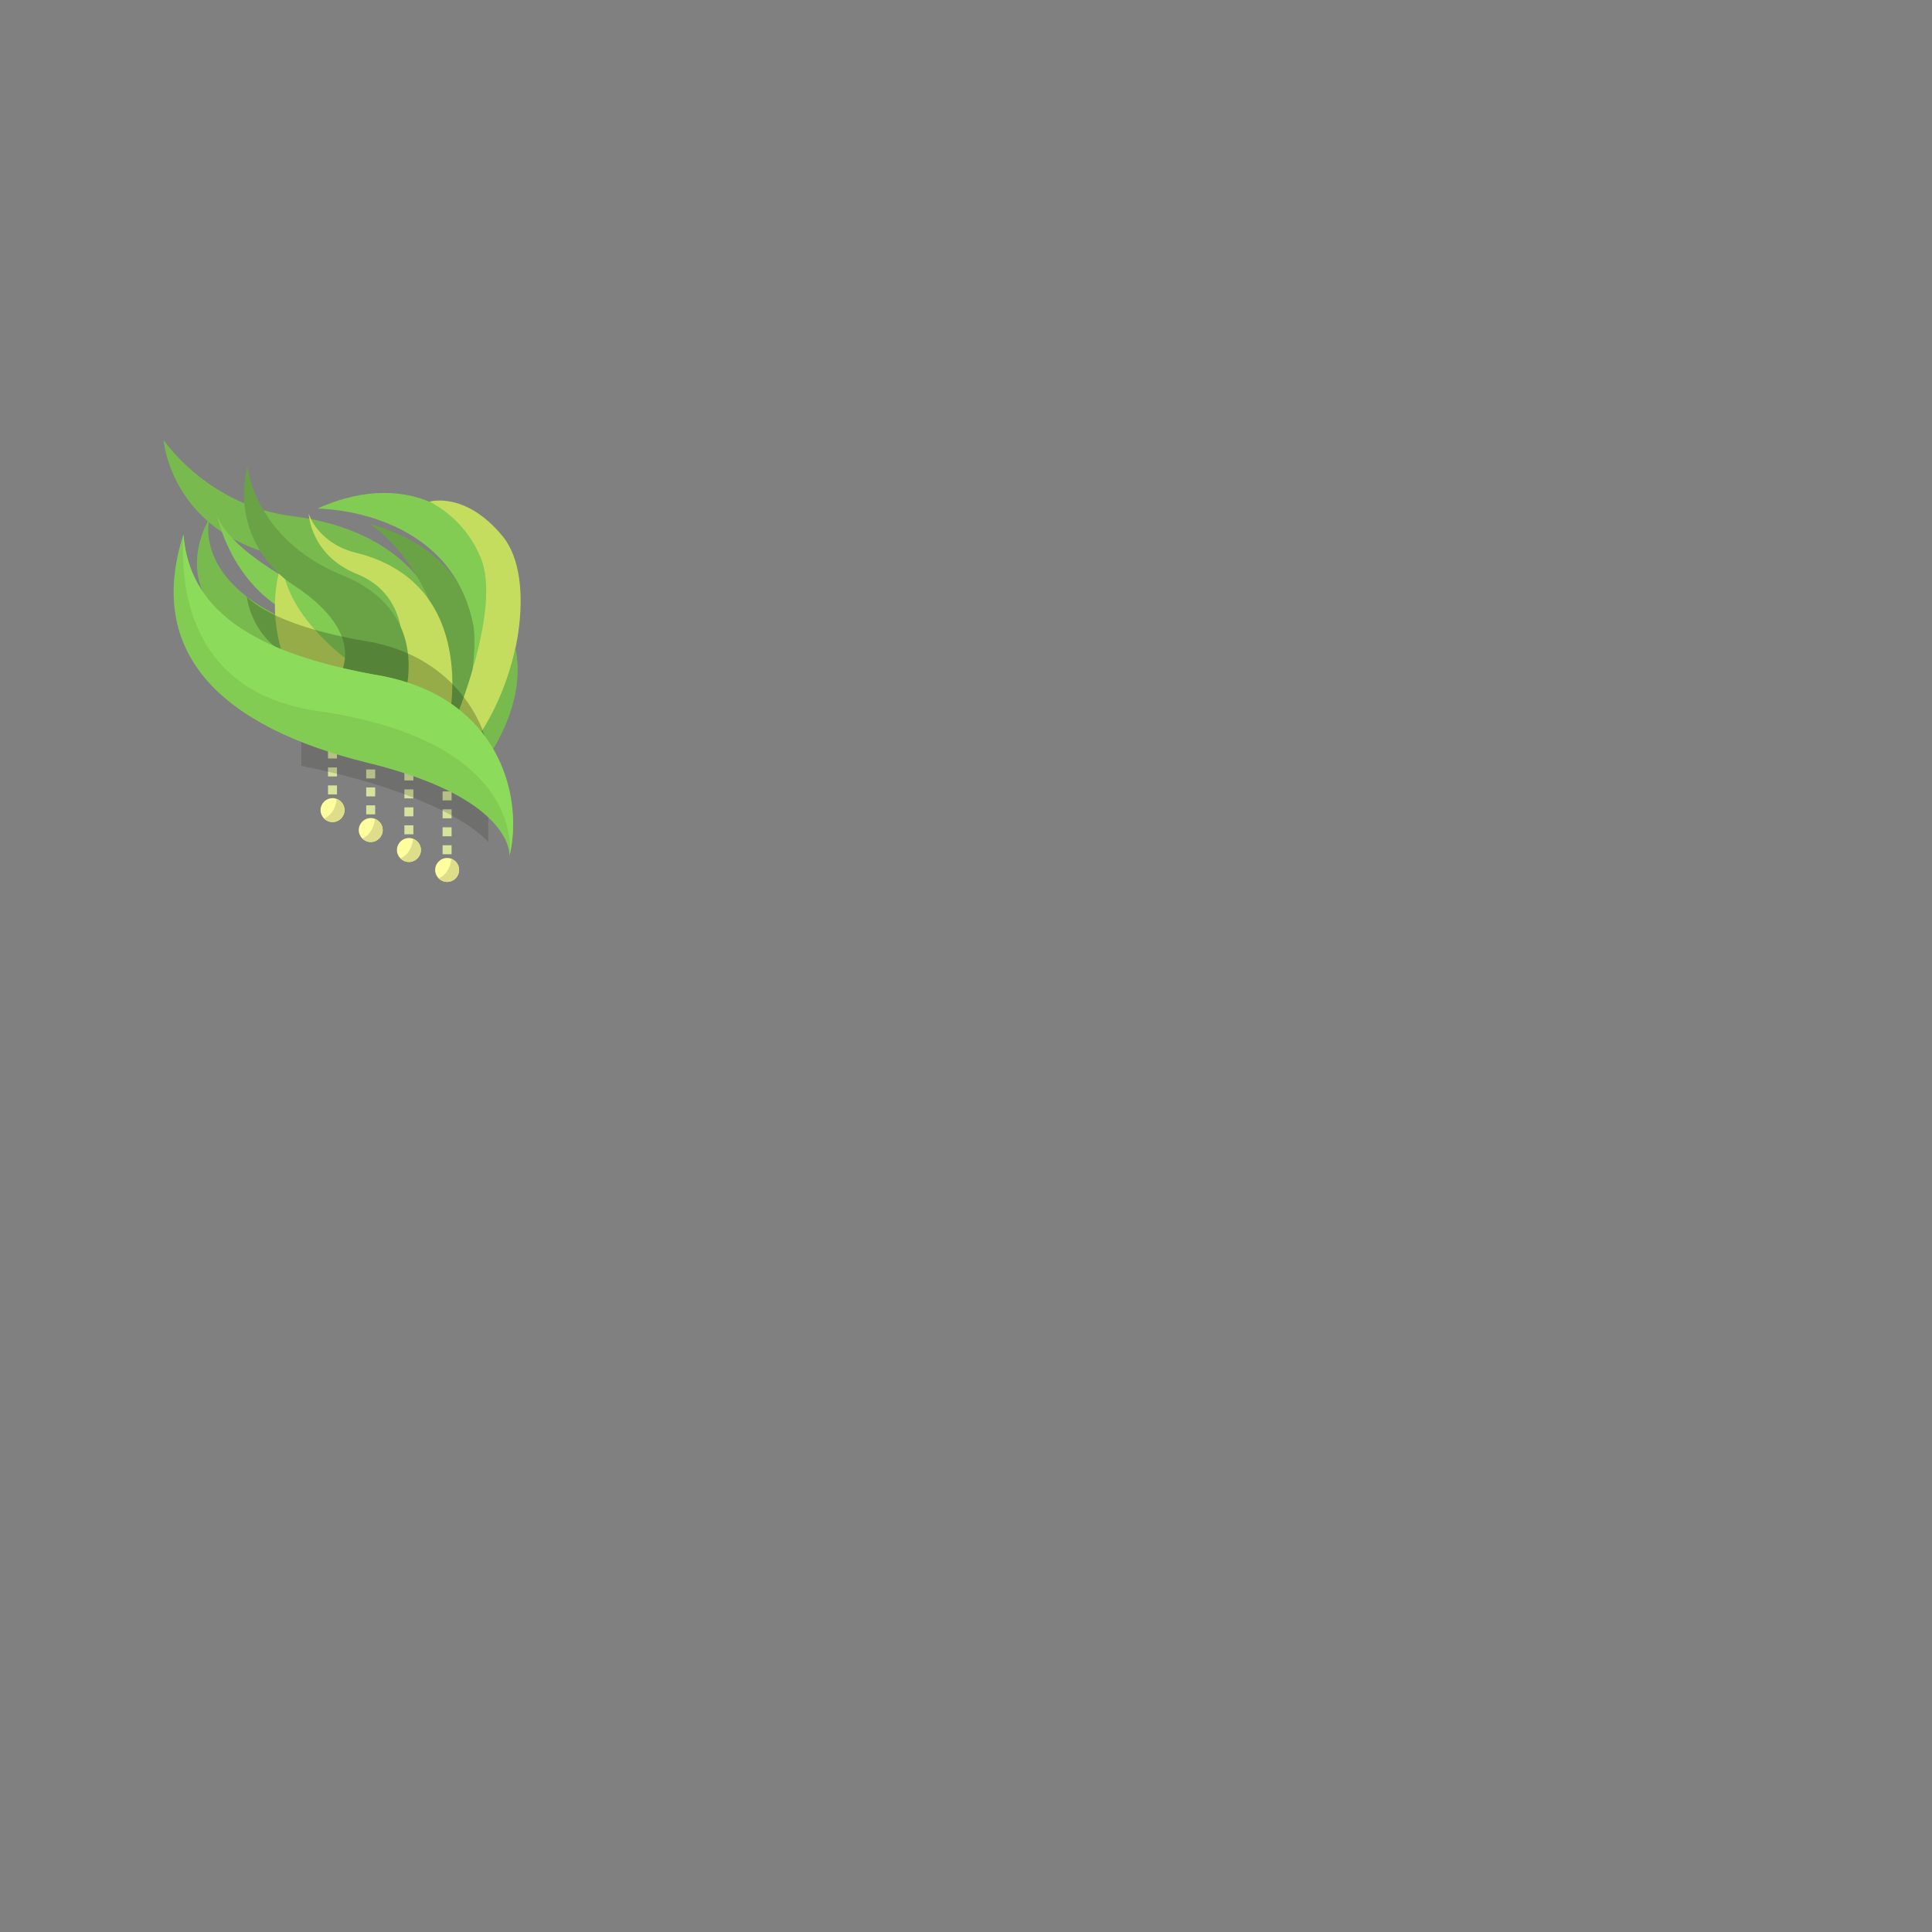 <?xml version="1.0" encoding="utf-8"?>
<!-- Generator: Adobe Illustrator 14.0.0, SVG Export Plug-In . SVG Version: 6.00 Build 43363)  -->
<!DOCTYPE svg PUBLIC "-//W3C//DTD SVG 1.1//EN" "http://www.w3.org/Graphics/SVG/1.1/DTD/svg11.dtd">
<svg version="1.1" id="content" xmlns="http://www.w3.org/2000/svg" xmlns:xlink="http://www.w3.org/1999/xlink" x="0px" y="0px"
	 width="500px" height="500px" viewBox="0 0 500 500" enable-background="new 0 0 500 500" xml:space="preserve">
<rect x="0" y="0" width="500" height="500" fill="#808080" stroke="none"/>
<rect id="position" x="0" y="0" display="none" fill="none" stroke="#000000" stroke-width="1.002" width="500" height="500"/>
<g>
	<path fill="#D6E39D" d="M114.544,223.979v-0.581h2.323v0.581H114.544L114.544,223.979z M114.544,221.075v-2.324h2.323v2.324
		H114.544L114.544,221.075z M114.544,216.429v-2.324h2.323v2.324H114.544L114.544,216.429z M114.544,211.782v-2.323h2.323v2.323
		H114.544L114.544,211.782z M114.544,207.136v-2.322h2.323v2.322H114.544L114.544,207.136z M114.544,202.49v-2.322h2.323v2.322
		H114.544L114.544,202.49z M114.544,197.843v-2.322h2.323v2.322H114.544L114.544,197.843z M114.544,193.197v-2.322h2.323v2.322
		H114.544L114.544,193.197z M114.544,188.551v-2.323h2.323v2.323H114.544L114.544,188.551z M114.544,183.905v-2.323h2.323v2.323
		H114.544L114.544,183.905z"/>
	<path fill="#FEFE9E" d="M112.617,225.14c0-1.709,1.389-3.097,3.098-3.097c1.707,0,3.097,1.388,3.097,3.097
		c0,1.71-1.39,3.096-3.097,3.096C114.005,228.236,112.617,226.85,112.617,225.14z"/>
	<path fill="#DEDE8A" d="M116.791,222.248c1.178,0.438,2.021,1.563,2.021,2.893c0,1.71-1.39,3.096-3.097,3.096
		c-0.854,0-1.623-0.344-2.183-0.9C116.06,226.138,116.661,223.631,116.791,222.248z"/>
	<path fill="#D6E39D" d="M104.659,218.817v-0.581h2.323v0.581H104.659L104.659,218.817z M104.659,215.914v-2.324h2.323v2.324
		H104.659L104.659,215.914z M104.659,211.267v-2.324h2.323v2.324H104.659L104.659,211.267z M104.659,206.621v-2.323h2.323v2.323
		H104.659L104.659,206.621z M104.659,201.974v-2.322h2.323v2.322H104.659L104.659,201.974z M104.659,197.328v-2.322h2.323v2.322
		H104.659L104.659,197.328z M104.659,192.681v-2.322h2.323v2.322H104.659L104.659,192.681z M104.659,188.035v-2.322h2.323v2.322
		H104.659L104.659,188.035z M104.659,183.389v-2.323h2.323v2.323H104.659L104.659,183.389z M104.659,178.743v-2.323h2.323v2.323
		H104.659L104.659,178.743z"/>
	<path fill="#FEFE9E" d="M102.732,219.978c0-1.709,1.389-3.097,3.098-3.097c1.707,0,3.097,1.388,3.097,3.097
		c0,1.71-1.39,3.096-3.097,3.096C104.12,223.074,102.732,221.688,102.732,219.978z"/>
	<path fill="#DEDE8A" d="M106.906,217.087c1.178,0.438,2.021,1.563,2.021,2.893c0,1.71-1.39,3.096-3.097,3.096
		c-0.854,0-1.623-0.344-2.183-0.9C106.176,220.976,106.776,218.469,106.906,217.087z"/>
	<path fill="#D6E39D" d="M94.774,213.656v-0.581h2.323v0.581H94.774L94.774,213.656z M94.774,210.752v-2.324h2.323v2.324H94.774
		L94.774,210.752z M94.774,206.106v-2.324h2.323v2.324H94.774L94.774,206.106z M94.774,201.459v-2.323h2.323v2.323H94.774
		L94.774,201.459z M94.774,196.813v-2.322h2.323v2.322H94.774L94.774,196.813z M94.774,192.166v-2.322h2.323v2.322H94.774
		L94.774,192.166z M94.774,187.52v-2.322h2.323v2.322H94.774L94.774,187.52z M94.774,182.873v-2.322h2.323v2.322H94.774
		L94.774,182.873z M94.774,178.228v-2.323h2.323v2.323H94.774L94.774,178.228z M94.774,173.581v-2.323h2.323v2.323H94.774
		L94.774,173.581z"/>
	<path fill="#FEFE9E" d="M92.847,214.817c0-1.709,1.389-3.097,3.098-3.097c1.707,0,3.097,1.388,3.097,3.097
		c0,1.71-1.39,3.096-3.097,3.096C94.235,217.912,92.847,216.527,92.847,214.817z"/>
	<path fill="#DEDE8A" d="M97.021,211.925c1.178,0.438,2.021,1.563,2.021,2.893c0,1.71-1.39,3.096-3.097,3.096
		c-0.854,0-1.623-0.344-2.183-0.9C96.291,215.815,96.891,213.308,97.021,211.925z"/>
	<path fill="#D6E39D" d="M84.889,208.494v-0.581h2.323v0.581H84.889L84.889,208.494z M84.889,205.591v-2.324h2.323v2.324H84.889
		L84.889,205.591z M84.889,200.944v-2.324h2.323v2.324H84.889L84.889,200.944z M84.889,196.298v-2.323h2.323v2.323H84.889
		L84.889,196.298z M84.889,191.651v-2.322h2.323v2.322H84.889L84.889,191.651z M84.889,187.005v-2.322h2.323v2.322H84.889
		L84.889,187.005z M84.889,182.358v-2.322h2.323v2.322H84.889L84.889,182.358z M84.889,177.712v-2.322h2.323v2.322H84.889
		L84.889,177.712z M84.889,173.066v-2.323h2.323v2.323H84.889L84.889,173.066z M84.889,168.42v-2.323h2.323v2.323H84.889
		L84.889,168.42z"/>
	<path fill="#FEFE9E" d="M82.963,209.655c0-1.709,1.389-3.097,3.098-3.097c1.707,0,3.097,1.388,3.097,3.097
		c0,1.71-1.39,3.096-3.097,3.096C84.35,212.751,82.963,211.365,82.963,209.655z"/>
	<path fill="#DEDE8A" d="M87.136,206.763c1.178,0.438,2.021,1.563,2.021,2.893c0,1.71-1.39,3.096-3.097,3.096
		c-0.854,0-1.623-0.344-2.183-0.9C86.406,210.653,87.007,208.146,87.136,206.763z"/>
	<path fill="#79BA4F" d="M83.715,184.505c0,0,7.13-15.315-13.439-26.031c-19.93-10.568-16.093-24.225-16.093-24.225
		s-9.37,14.801,3.871,26.255c11.819,10.224,10.277,14.842,5.674,19.371C59.124,184.403,83.715,184.505,83.715,184.505z"/>
	<path fill="#79BA4F" d="M117.069,193.073c-0.051-0.053,12.02-52.257-40.847-59.421c-22.275-2.51-33.887-19.766-33.887-19.766
		s1.794,23.619,30.153,30.095s27.553,31.782,13.712,46.964c19.652,4.098,29.981,1.239,29.981,1.239"/>
	<path fill="#83CC54" d="M89.943,187.671c0,0,12.188-23.946-12.99-36.382c-20.188-10.971-20.906-18.461-20.906-18.461
		s2.922,16.152,16.903,24.767c13.984,8.616,3.71,27.329,3.71,27.329L89.943,187.671z"/>
	<path fill="#C5DD5E" d="M98.337,176.569c0,0-23.891-13.29-25.387-31.005c-4.809,14.551,1.52,27.159,1.52,27.159L98.337,176.569z"/>
	<path fill="#6AA345" d="M120.652,186.714c-0.354-0.553,15.967-39.314-24.987-51.171c11.311,7.637,25.601,30.317,16.803,54.872
		C118.751,187.224,120.652,186.714,120.652,186.714z"/>
	<path fill="#C5DD5E" d="M116.152,186.515c0,0,7.964-34.886-23.172-43.242c-10.746-2.331-13.083-10.317-13.083-10.317
		s0.395,10.713,12.436,15.564s15.502,18.396,7.42,36.183C112.531,186.128,116.152,186.515,116.152,186.515z"/>
	<path fill="#6AA345" d="M103.719,183.372L103.719,183.372c0.039-0.094,10.112-24.04-14.874-34.402
		c-23.153-9.337-24.826-28.372-24.826-28.372c-4.842,20.88,12.08,30.91,11.504,30.54c16.171,10.411,16.343,20.616,9.577,27.648"/>
	<path fill="#83CC54" d="M82.166,131.622c0,0,34.845-0.084,40.438,30.758c1.434,13.44-5.672,30.979-5.672,30.979l5.6-3.158
		c0,0,6.313-22.339,4.697-39.137S106.719,120.419,82.166,131.622z"/>
	<path fill="#C5DD5E" d="M117.802,186.325c0,0,11.91-28.503,6.731-41.668c-4.245-10.792-13.393-14.822-13.393-14.822
		s9.253-2.833,18.943,8.948c9.015,10.959,4.007,38.329-6.896,52.683C119.007,187.415,117.802,186.325,117.802,186.325z"/>
	<path fill="#79BA4F" d="M121.026,194.264c0,0,8.692-9.623,12.369-26.606c3.774,17.98-12.056,34.938-12.056,34.938L121.026,194.264z
		"/>
	<path opacity="0.2" fill="#2F3326" enable-background="new    " d="M126.368,217.909c0,0-9.433-11.892-48.382-19.708
		c0-9.979,0-9.896,0-9.896l48.382,19.624V217.909z"/>
	<path opacity="0.3" fill="#263B19" d="M125.41,190.414c0,0-5.536-20.214-30.412-24.438c-25.321-4.224-31.102-11.552-31.102-11.552
		s1.114,13.393,16.382,17.59C89.783,174.627,125.41,190.414,125.41,190.414z"/>
	<path fill="#83CC54" d="M131.85,221.541c0,0,1.408-14.801-36.62-24.11c-38.029-9.309-57.62-28.388-47.762-59.119
		c1.408,19.079,15.492,30.476,51.347,36.621C128.393,180.823,135.562,205.92,131.85,221.541z"/>
	<path fill="#8DDB5A" d="M99.347,175.041c-35.557-6.095-50.272-17.936-51.879-36.73c-1.115,18.728,4.904,41.385,34.758,45.694
		c54.541,7.872,49.649,37.426,49.649,37.426C135.588,205.81,128.926,180.932,99.347,175.041z"/>
</g>
</svg>
